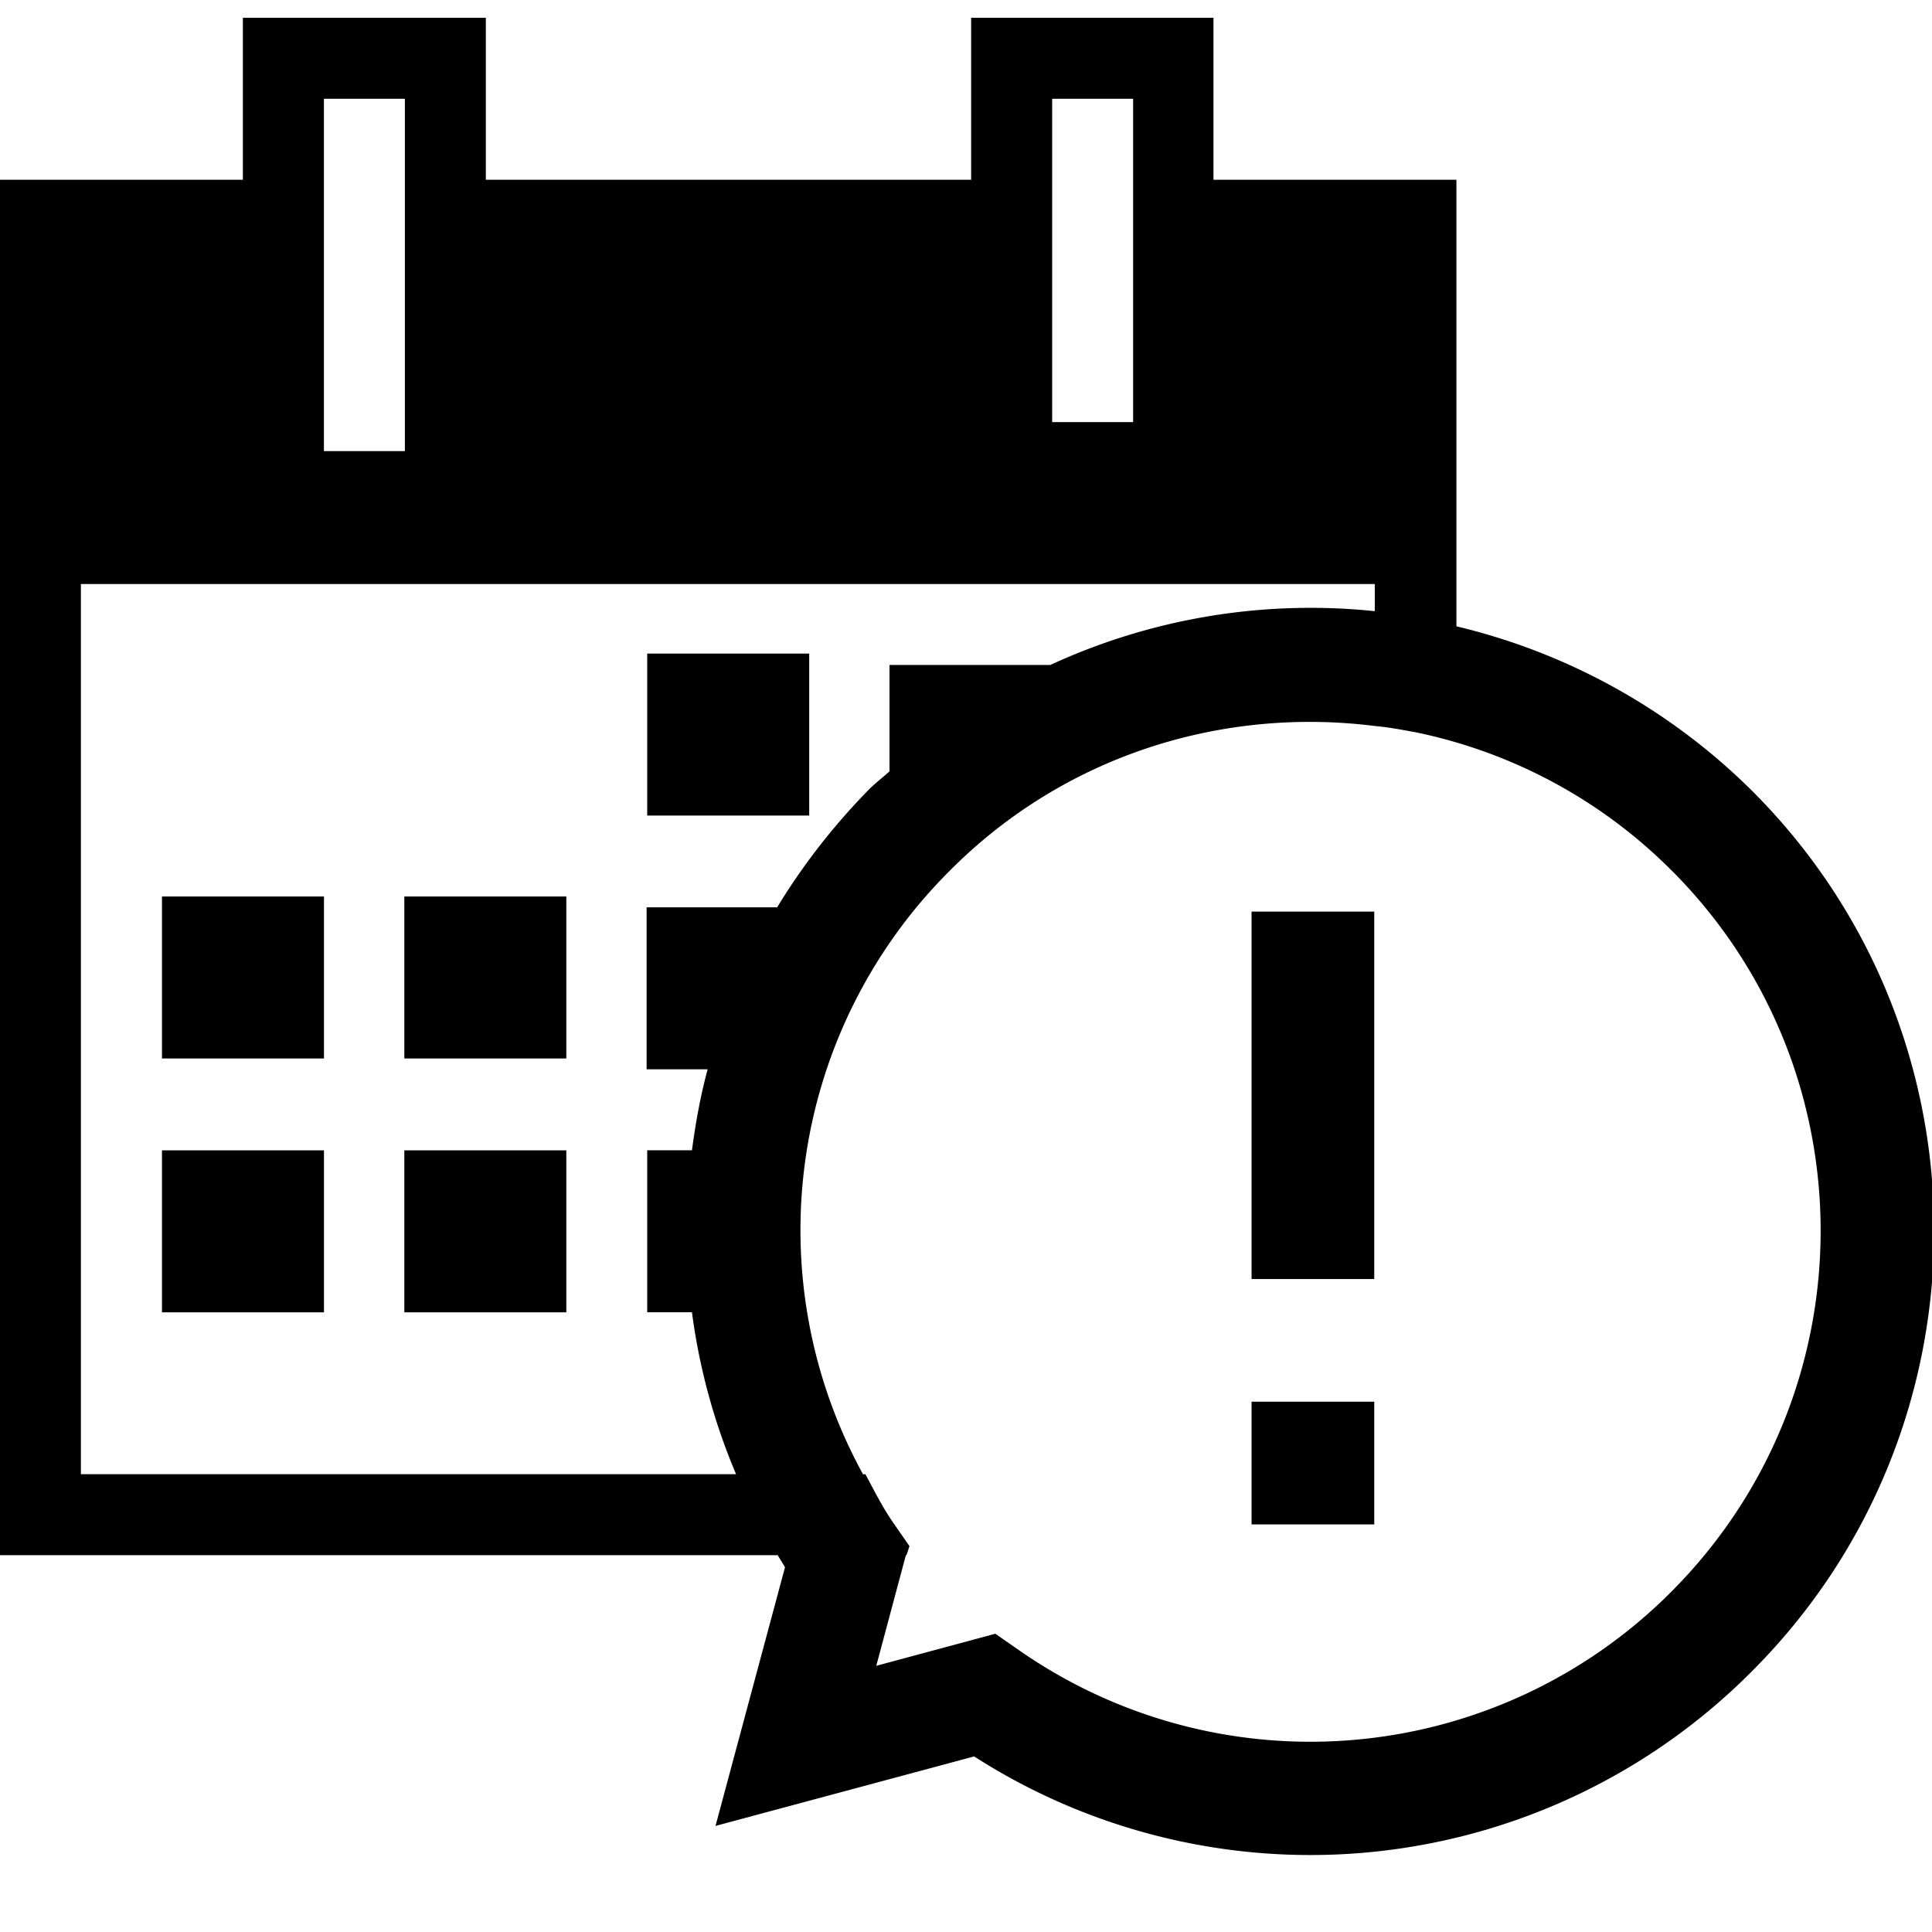<svg xmlns="http://www.w3.org/2000/svg" viewBox="0 0 32 32"><path d="M13.403 13.508H10.72v-2.683h2.683v2.683zm-10.72 4.024h2.683v-2.683H2.683v2.683zm4.014 0H9.38v-2.683H6.697v2.683zm-4.014 4.204h2.683v-2.683H2.683v2.683zm4.014 0H9.38v-2.683H6.697v2.683zm22.311 5.955a10.31 10.31 0 0 1-12.873 1.401l-4.284 1.151 1.151-4.284c-.04-.07-.08-.13-.12-.2H-.001V2.977h4.024V.294h4.024v2.683h8.038V.294h4.014v2.683h4.024v7.397a10.342 10.342 0 0 1 4.895 2.723c4.024 4.014 4.024 10.57-.01 14.594zm-11.581-20.7h1.341V1.636h-1.341v5.355zm-12.062.481h1.341V1.636H5.365v5.836zm6.827 16.946a10.287 10.287 0 0 1-.731-2.683h-.741v-2.683h.741c.06-.45.14-.901.26-1.341H10.71v-2.683h2.162c.42-.691.931-1.351 1.521-1.952.11-.11.23-.2.34-.3v-1.762h2.663a10.289 10.289 0 0 1 5.375-.891v-.45H1.34v14.744h10.851zm15.495-10a8.365 8.365 0 0 0-4.254-2.292c-.22-.04-.43-.08-.651-.1-2.512-.32-5.135.47-7.047 2.392a8.404 8.404 0 0 0-1.441 10h.04c.15.28.29.561.48.831l.25.36-.05.15h-.01l-.49 1.832 1.972-.531.36.25a8.435 8.435 0 0 0 10.831-.941c3.303-3.303 3.303-8.658.01-11.952zM20.73 25.249h2.032v-2.032H20.73v2.032zm0-4.064h2.032v-6.086H20.73v6.086z"/></svg>